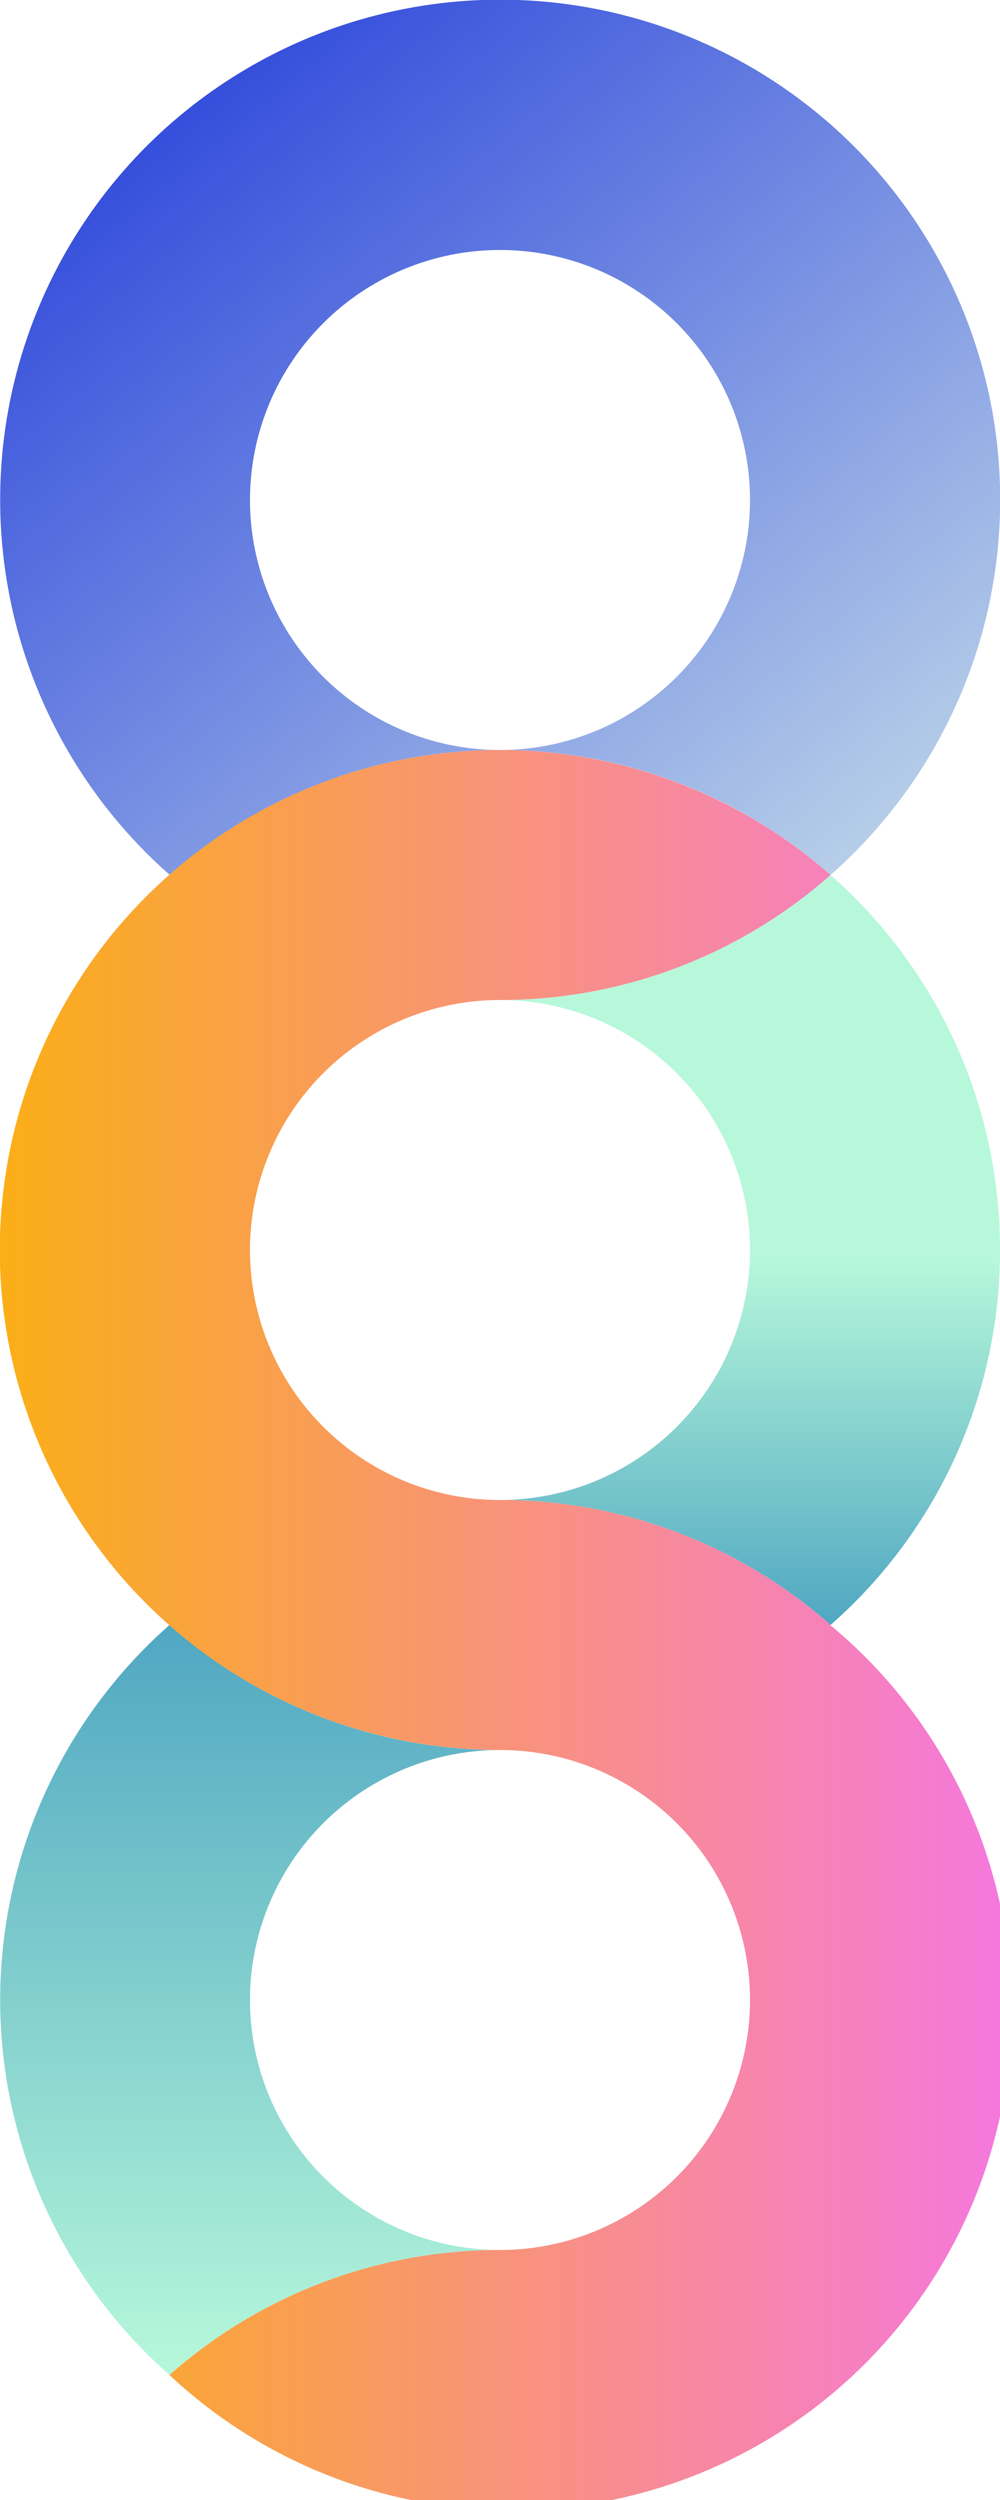 <svg id="레이어_1" data-name="레이어 1" xmlns="http://www.w3.org/2000/svg" xmlns:xlink="http://www.w3.org/1999/xlink" viewBox="0 0 56 140"><defs><style>.cls-1{fill:url(#무제_그라디언트_48);}.cls-2{fill:url(#무제_그라디언트_37);}.cls-3{fill:url(#무제_그라디언트_19);}.cls-4{fill:url(#무제_그라디언트_9);}</style><linearGradient id="무제_그라디언트_48" x1="9.75" y1="6.55" x2="45.74" y2="49.44" gradientUnits="userSpaceOnUse"><stop offset="0" stop-color="#364fdc"/><stop offset="1" stop-color="#b6cee8"/></linearGradient><linearGradient id="무제_그라디언트_37" x1="41.75" y1="49" x2="41.75" y2="91" gradientUnits="userSpaceOnUse"><stop offset="0.51" stop-color="#b7f8db"/><stop offset="1" stop-color="#50a7c2"/></linearGradient><linearGradient id="무제_그라디언트_19" x1="13.75" y1="133" x2="13.75" y2="91" gradientUnits="userSpaceOnUse"><stop offset="0" stop-color="#b7f8db"/><stop offset="1" stop-color="#50a7c2"/></linearGradient><linearGradient id="무제_그라디언트_9" x1="55.75" y1="91" x2="-0.25" y2="91" gradientUnits="userSpaceOnUse"><stop offset="0" stop-color="#f578dc"/><stop offset="1" stop-color="#fbae17"/></linearGradient></defs><title>logo</title><path class="cls-1" d="M13.75,28a14,14,0,1,1,14,14,27.89,27.89,0,0,1,18.51,7,28,28,0,1,0-37,0,27.89,27.89,0,0,1,18.51-7A14,14,0,0,1,13.75,28Z" transform="translate(0.25 0)"/><path class="cls-2" d="M55.75,70a27.9,27.9,0,0,0-9.49-21,27.89,27.89,0,0,1-18.51,7,14,14,0,0,1,0,28,27.89,27.89,0,0,1,18.51,7A27.9,27.9,0,0,0,55.75,70Z" transform="translate(0.25 0)"/><path class="cls-3" d="M13.75,112a14,14,0,0,1,14-14A27.89,27.89,0,0,1,9.24,91a28,28,0,0,0,0,42,27.89,27.89,0,0,1,18.51-7A14,14,0,0,1,13.75,112Z" transform="translate(0.25 0)"/><path class="cls-4" d="M46.26,91a27.89,27.89,0,0,0-18.51-7,14,14,0,0,1,0-28,27.89,27.89,0,0,0,18.51-7A28,28,0,1,0,27.75,98a14,14,0,0,1,0,28,27.89,27.89,0,0,0-18.51,7,28,28,0,1,0,37-42Z" transform="translate(0.25 0)"/></svg>